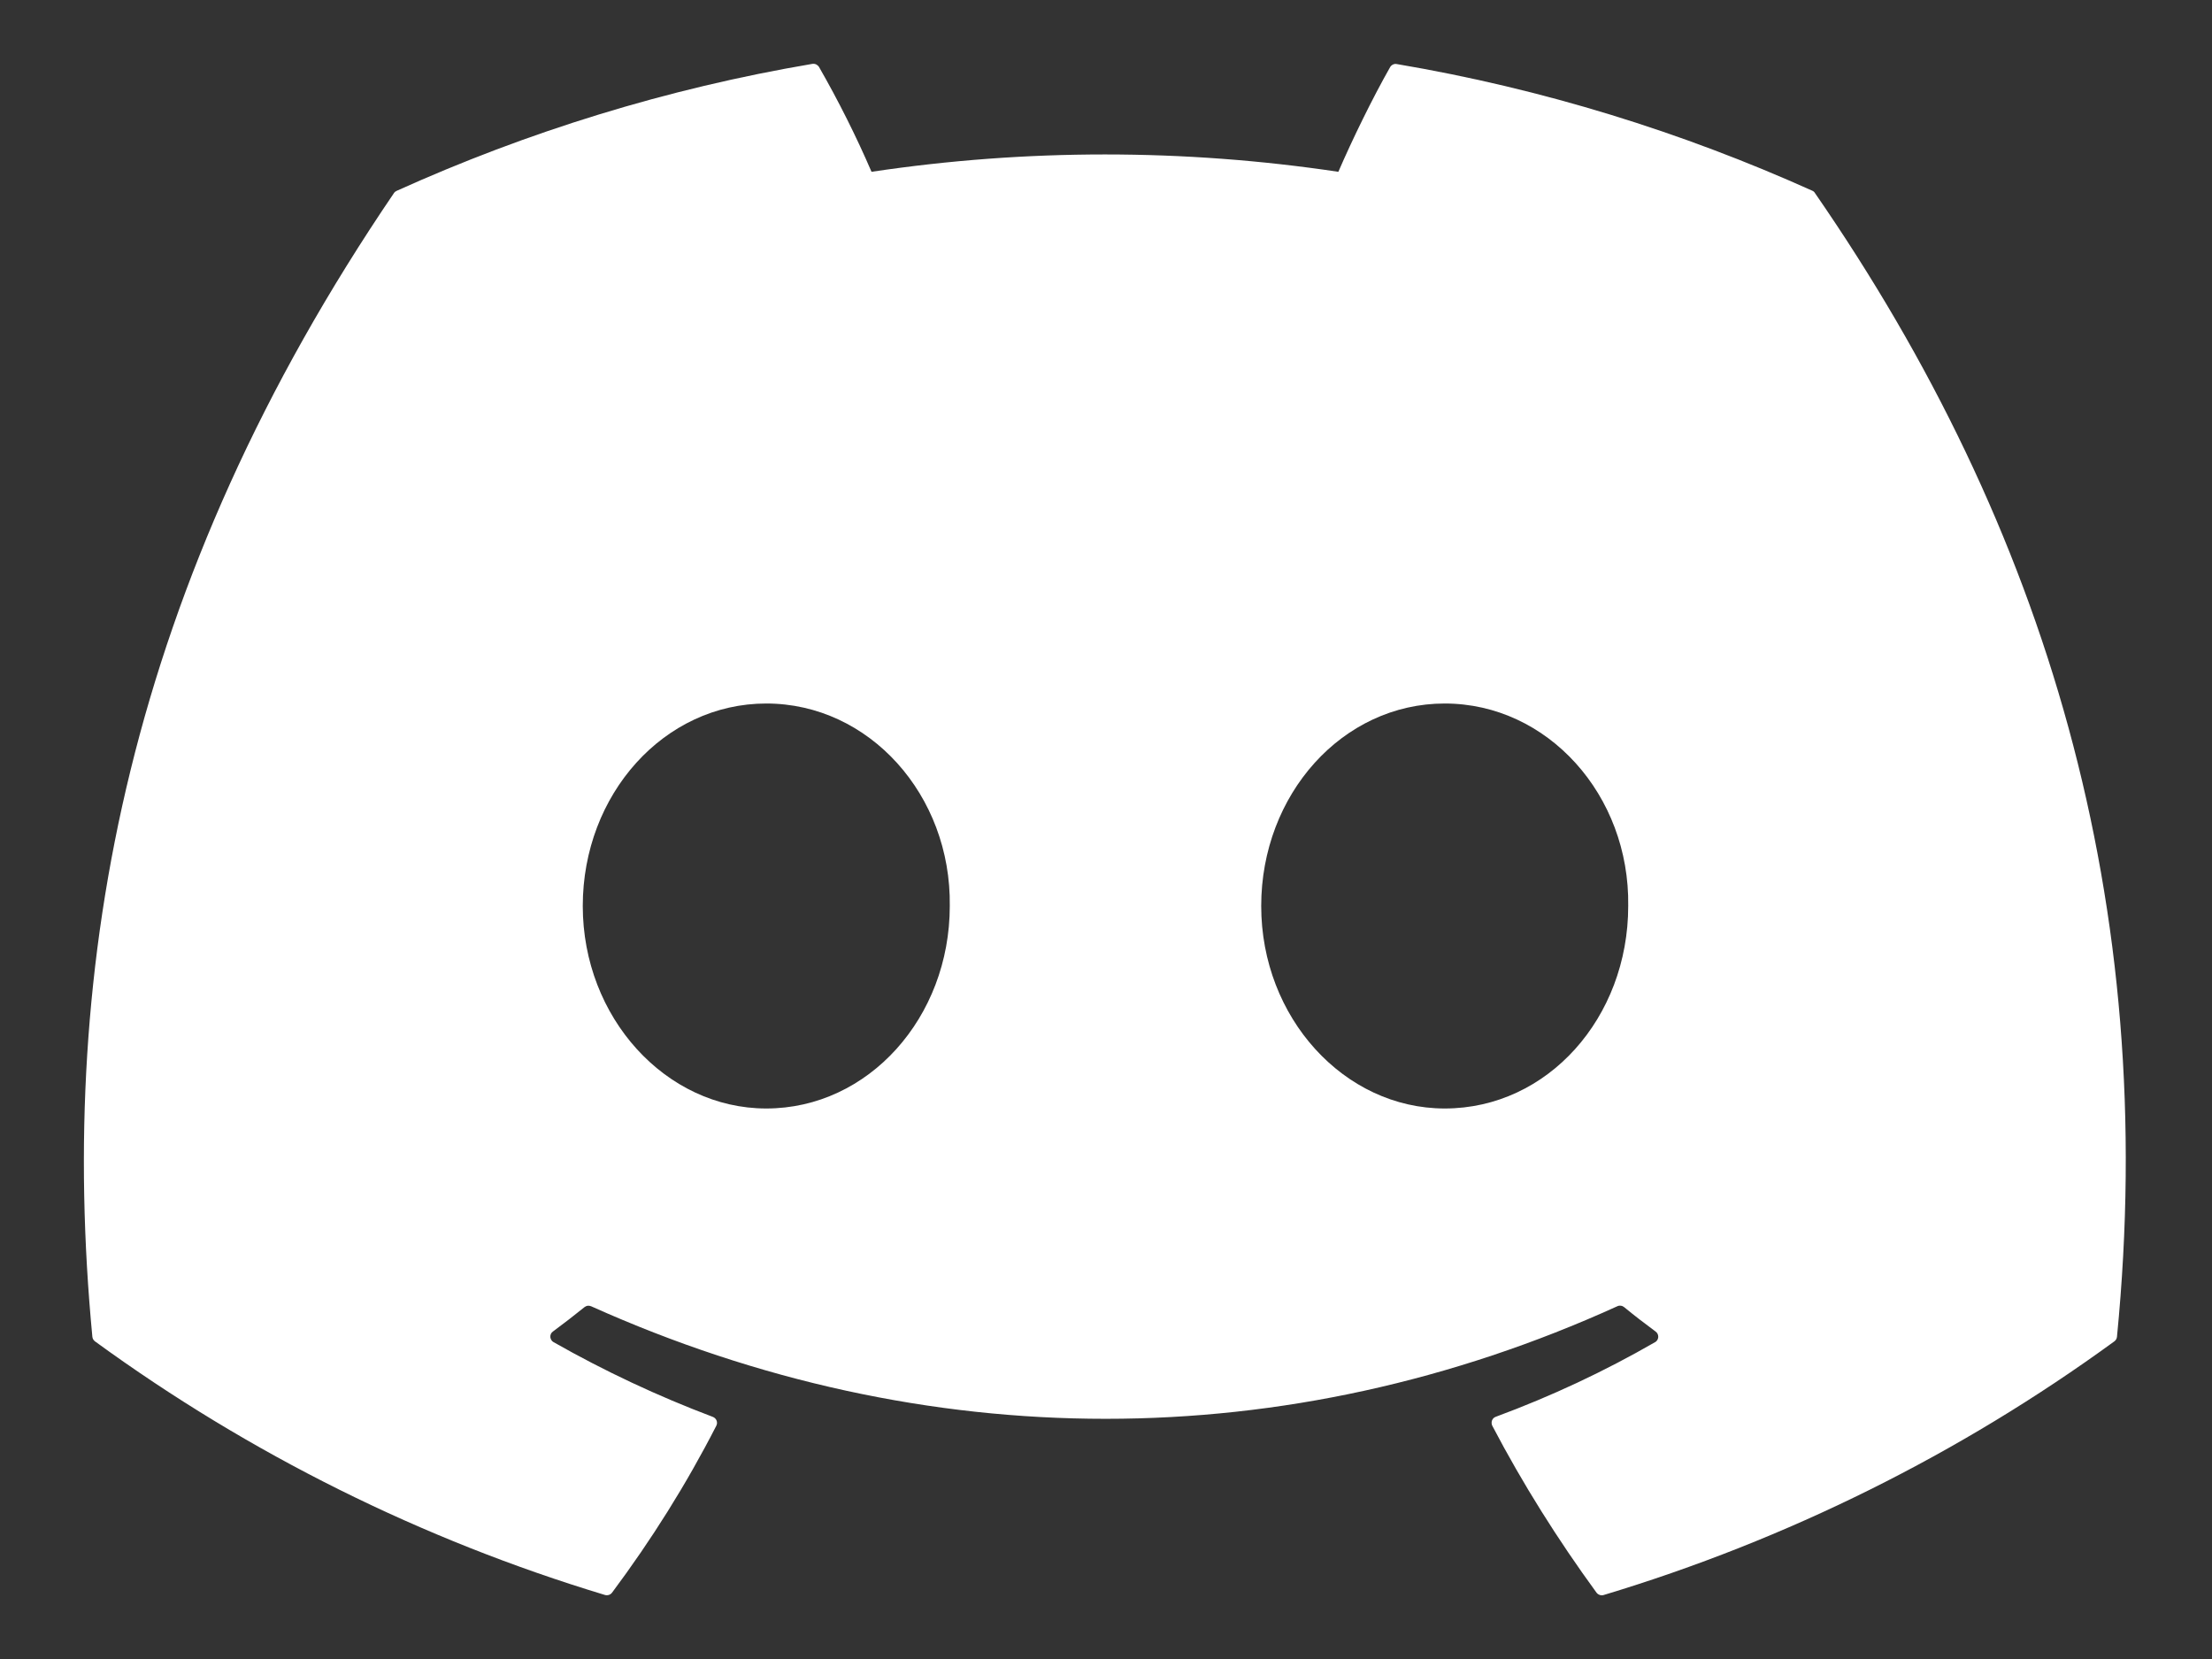 <svg width="24" height="18" viewBox="0 0 24 18" fill="none" xmlns="http://www.w3.org/2000/svg">
<rect x="0" y="0" width="24" height="18" fill="#333333" stroke="none"/>
<path d="M19.665 2.07C18.252 1.434 16.739 0.963 15.155 0.695C15.141 0.692 15.127 0.694 15.114 0.7C15.101 0.706 15.09 0.716 15.083 0.728C14.889 1.069 14.673 1.513 14.521 1.864C12.842 1.613 11.135 1.613 9.456 1.864C9.288 1.475 9.098 1.096 8.887 0.728C8.88 0.716 8.869 0.706 8.856 0.699C8.843 0.693 8.828 0.691 8.814 0.693C7.232 0.961 5.718 1.432 4.305 2.07C4.293 2.075 4.282 2.083 4.275 2.094C1.403 6.318 0.615 10.436 1.002 14.503C1.003 14.513 1.006 14.523 1.011 14.532C1.016 14.54 1.023 14.548 1.031 14.554C2.707 15.775 4.577 16.705 6.563 17.305C6.576 17.309 6.591 17.309 6.605 17.305C6.619 17.301 6.631 17.292 6.64 17.281C7.067 16.709 7.447 16.104 7.772 15.469C7.791 15.432 7.773 15.388 7.734 15.373C7.138 15.148 6.56 14.877 6.006 14.562C5.996 14.557 5.988 14.549 5.982 14.539C5.976 14.529 5.972 14.518 5.971 14.507C5.97 14.495 5.973 14.484 5.977 14.473C5.982 14.463 5.989 14.454 5.999 14.447C6.115 14.361 6.231 14.272 6.342 14.182C6.352 14.174 6.364 14.169 6.377 14.167C6.389 14.166 6.402 14.168 6.414 14.173C10.039 15.801 13.965 15.801 17.547 14.173C17.559 14.167 17.572 14.165 17.585 14.167C17.598 14.168 17.61 14.173 17.62 14.181C17.731 14.272 17.846 14.361 17.963 14.447C17.973 14.454 17.98 14.463 17.985 14.473C17.99 14.483 17.992 14.495 17.992 14.506C17.991 14.518 17.988 14.529 17.982 14.539C17.976 14.548 17.968 14.557 17.958 14.562C17.406 14.88 16.832 15.149 16.229 15.372C16.22 15.375 16.211 15.381 16.204 15.387C16.197 15.394 16.192 15.403 16.188 15.412C16.185 15.421 16.183 15.431 16.184 15.441C16.184 15.45 16.187 15.46 16.191 15.469C16.523 16.103 16.904 16.707 17.322 17.28C17.331 17.292 17.343 17.3 17.357 17.305C17.37 17.31 17.386 17.31 17.399 17.306C19.388 16.707 21.261 15.777 22.94 14.554C22.948 14.548 22.955 14.541 22.96 14.532C22.965 14.524 22.968 14.514 22.969 14.504C23.431 9.802 22.196 5.717 19.693 2.096C19.687 2.085 19.677 2.075 19.665 2.07ZM8.314 12.027C7.223 12.027 6.323 11.04 6.323 9.83C6.323 8.619 7.205 7.633 8.314 7.633C9.431 7.633 10.322 8.627 10.305 9.83C10.305 11.041 9.422 12.027 8.314 12.027ZM15.675 12.027C14.583 12.027 13.684 11.04 13.684 9.83C13.684 8.619 14.566 7.633 15.675 7.633C16.792 7.633 17.684 8.627 17.666 9.83C17.666 11.041 16.793 12.027 15.675 12.027Z" fill="white"/>
</svg>
